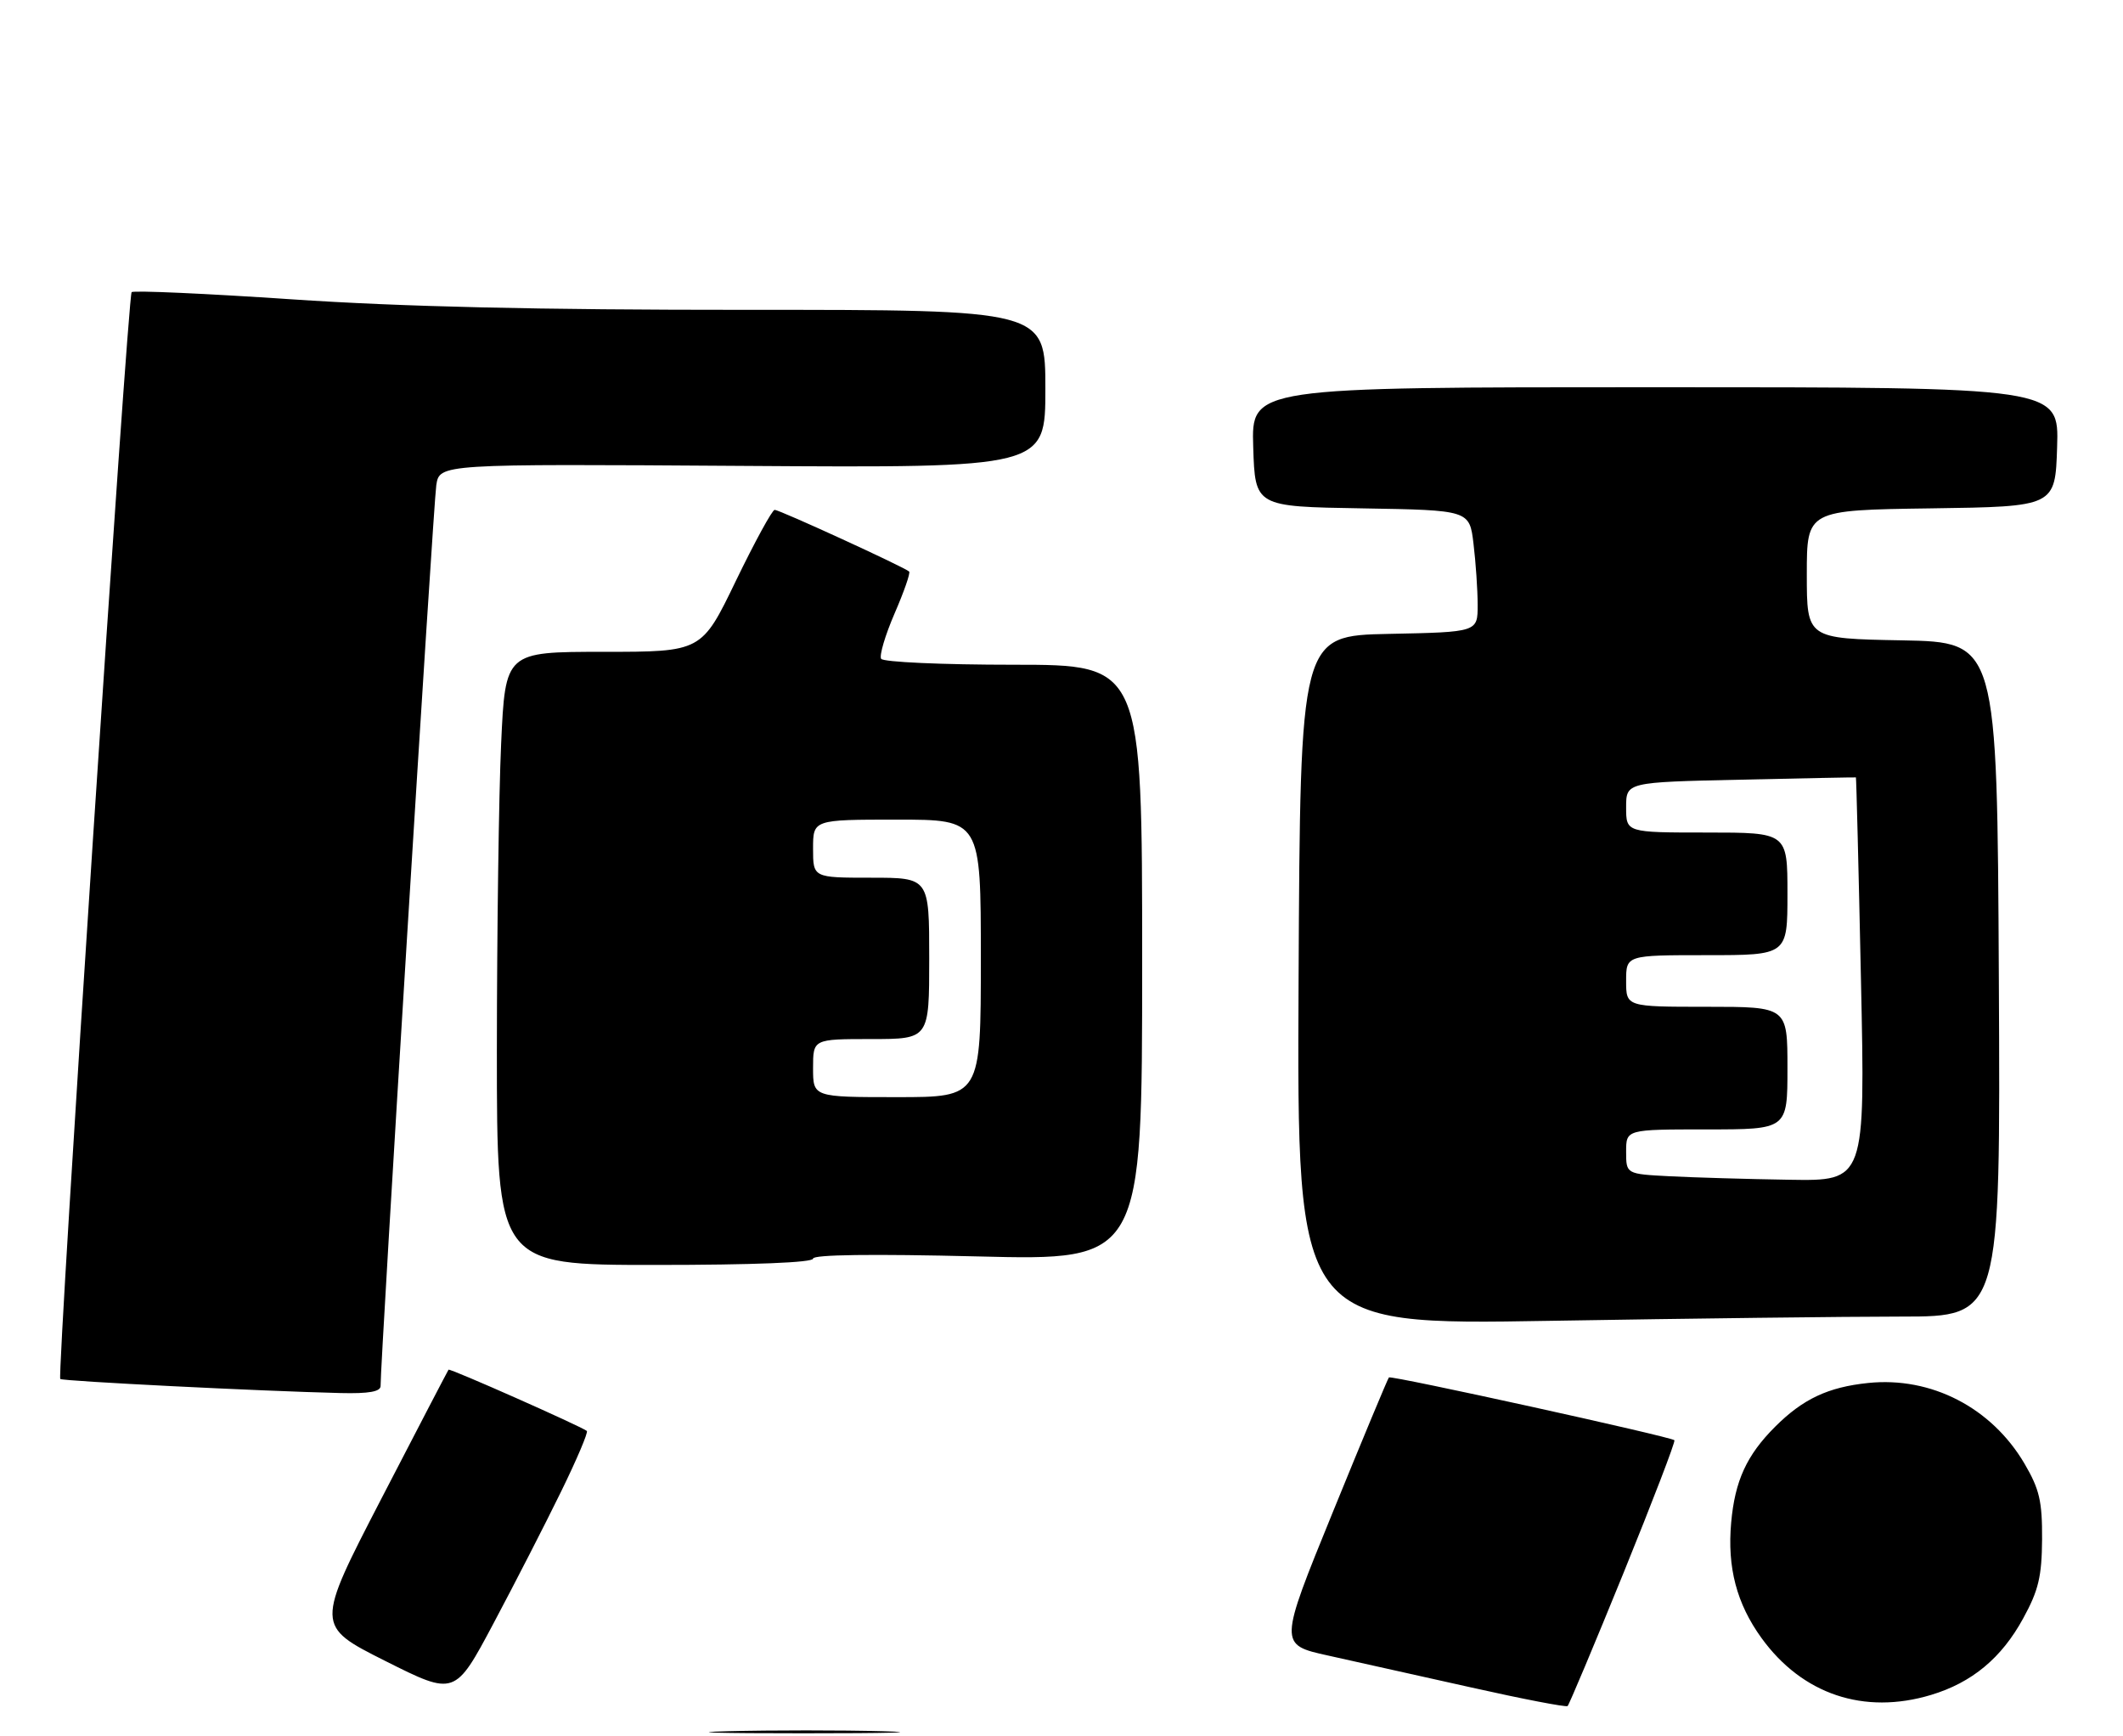 <?xml version="1.0" encoding="UTF-8" standalone="no"?>
<!DOCTYPE svg PUBLIC "-//W3C//DTD SVG 1.1//EN" "http://www.w3.org/Graphics/SVG/1.1/DTD/svg11.dtd" >
<svg xmlns="http://www.w3.org/2000/svg" xmlns:xlink="http://www.w3.org/1999/xlink" version="1.1" viewBox="0 0 329 269">
 <g >
 <path fill="currentColor"
d=" M 251.59 243.74 C 256.11 232.61 259.67 223.35 259.48 223.16 C 258.96 222.62 215.59 213.08 215.24 213.43 C 215.07 213.60 211.16 222.98 206.55 234.29 C 198.17 254.84 198.17 254.84 205.84 256.53 C 210.05 257.46 220.03 259.68 228.00 261.47 C 235.97 263.26 242.69 264.55 242.93 264.35 C 243.16 264.15 247.06 254.87 251.59 243.74 Z  M 299.24 262.63 C 305.60 260.72 310.19 256.90 313.54 250.75 C 315.91 246.43 316.42 244.27 316.46 238.50 C 316.49 232.60 316.06 230.76 313.73 226.78 C 308.62 218.10 299.28 213.28 289.51 214.29 C 283.30 214.93 279.39 216.77 275.08 221.08 C 270.68 225.48 268.86 229.44 268.28 235.91 C 267.65 242.88 269.13 248.49 272.98 253.81 C 279.30 262.54 288.86 265.75 299.24 262.63 Z  M 86.94 231.14 C 89.39 226.14 91.19 221.90 90.94 221.72 C 89.86 220.92 69.69 211.98 69.51 212.23 C 69.40 212.38 64.71 221.37 59.10 232.22 C 48.90 251.93 48.90 251.93 59.70 257.36 C 70.50 262.78 70.50 262.78 76.50 251.50 C 79.80 245.30 84.50 236.14 86.94 231.14 Z  M 58.98 214.75 C 58.92 211.45 67.16 78.07 67.61 75.19 C 68.11 71.88 68.11 71.88 115.06 72.19 C 162.00 72.50 162.00 72.50 162.00 60.25 C 162.00 48.00 162.00 48.00 115.75 48.01 C 83.29 48.02 62.26 47.53 45.21 46.38 C 31.86 45.48 20.69 44.98 20.40 45.27 C 19.79 45.88 8.80 213.14 9.34 213.67 C 9.68 214.01 40.25 215.55 52.75 215.85 C 57.17 215.96 58.99 215.63 58.98 214.75 Z  M 294.67 204.00 C 310.02 204.00 310.02 204.00 309.76 151.75 C 309.50 99.50 309.50 99.50 294.75 99.22 C 280.00 98.95 280.00 98.95 280.00 88.99 C 280.00 79.04 280.00 79.04 299.25 78.77 C 318.50 78.50 318.50 78.50 318.79 69.25 C 319.08 60.00 319.08 60.00 256.50 60.00 C 193.92 60.00 193.92 60.00 194.21 69.25 C 194.50 78.50 194.50 78.50 211.11 78.77 C 227.73 79.05 227.73 79.05 228.35 84.27 C 228.70 87.15 228.99 91.40 228.99 93.72 C 229.00 97.94 229.00 97.94 215.25 98.22 C 201.50 98.50 201.50 98.50 201.24 151.91 C 200.98 205.33 200.98 205.33 240.15 204.66 C 261.70 204.30 286.23 204.00 294.67 204.00 Z  M 126.00 195.02 C 126.00 194.40 135.14 194.28 151.50 194.68 C 177.00 195.32 177.00 195.32 177.00 149.16 C 177.00 103.00 177.00 103.00 157.06 103.00 C 146.05 103.00 136.86 102.59 136.55 102.08 C 136.24 101.58 137.18 98.42 138.63 95.06 C 140.09 91.70 141.11 88.77 140.89 88.56 C 140.25 87.92 120.81 79.00 120.05 79.00 C 119.67 79.00 116.97 83.95 114.04 90.00 C 108.73 101.00 108.73 101.00 93.52 101.00 C 78.31 101.00 78.31 101.00 77.66 115.25 C 77.30 123.09 77.01 144.46 77.00 162.75 C 77.00 196.00 77.00 196.00 101.50 196.00 C 116.77 196.00 126.00 195.63 126.00 195.02 Z  M 112.81 268.25 C 119.58 268.08 130.38 268.08 136.81 268.25 C 143.24 268.43 137.70 268.57 124.50 268.57 C 111.30 268.57 106.04 268.43 112.81 268.25 Z  M 258.75 182.26 C 252.00 181.91 252.00 181.91 252.00 178.45 C 252.00 175.00 252.00 175.00 264.50 175.00 C 277.00 175.00 277.00 175.00 277.00 165.50 C 277.00 156.00 277.00 156.00 264.50 156.00 C 252.00 156.00 252.00 156.00 252.00 152.00 C 252.00 148.00 252.00 148.00 264.50 148.00 C 277.00 148.00 277.00 148.00 277.00 138.50 C 277.00 129.00 277.00 129.00 264.50 129.00 C 252.00 129.00 252.00 129.00 252.00 125.10 C 252.00 121.20 252.00 121.20 269.75 120.81 C 279.51 120.59 287.55 120.43 287.61 120.46 C 287.67 120.48 288.03 134.56 288.39 151.75 C 289.06 183.00 289.06 183.00 277.28 182.80 C 270.80 182.70 262.46 182.45 258.75 182.26 Z  M 126.00 165.50 C 126.00 161.00 126.00 161.00 135.00 161.00 C 144.00 161.00 144.00 161.00 144.00 148.50 C 144.00 136.00 144.00 136.00 135.00 136.00 C 126.00 136.00 126.00 136.00 126.00 131.50 C 126.00 127.00 126.00 127.00 139.00 127.00 C 152.00 127.00 152.00 127.00 152.00 148.50 C 152.00 170.00 152.00 170.00 139.00 170.00 C 126.00 170.00 126.00 170.00 126.00 165.50 Z "/>
</g>
</svg>